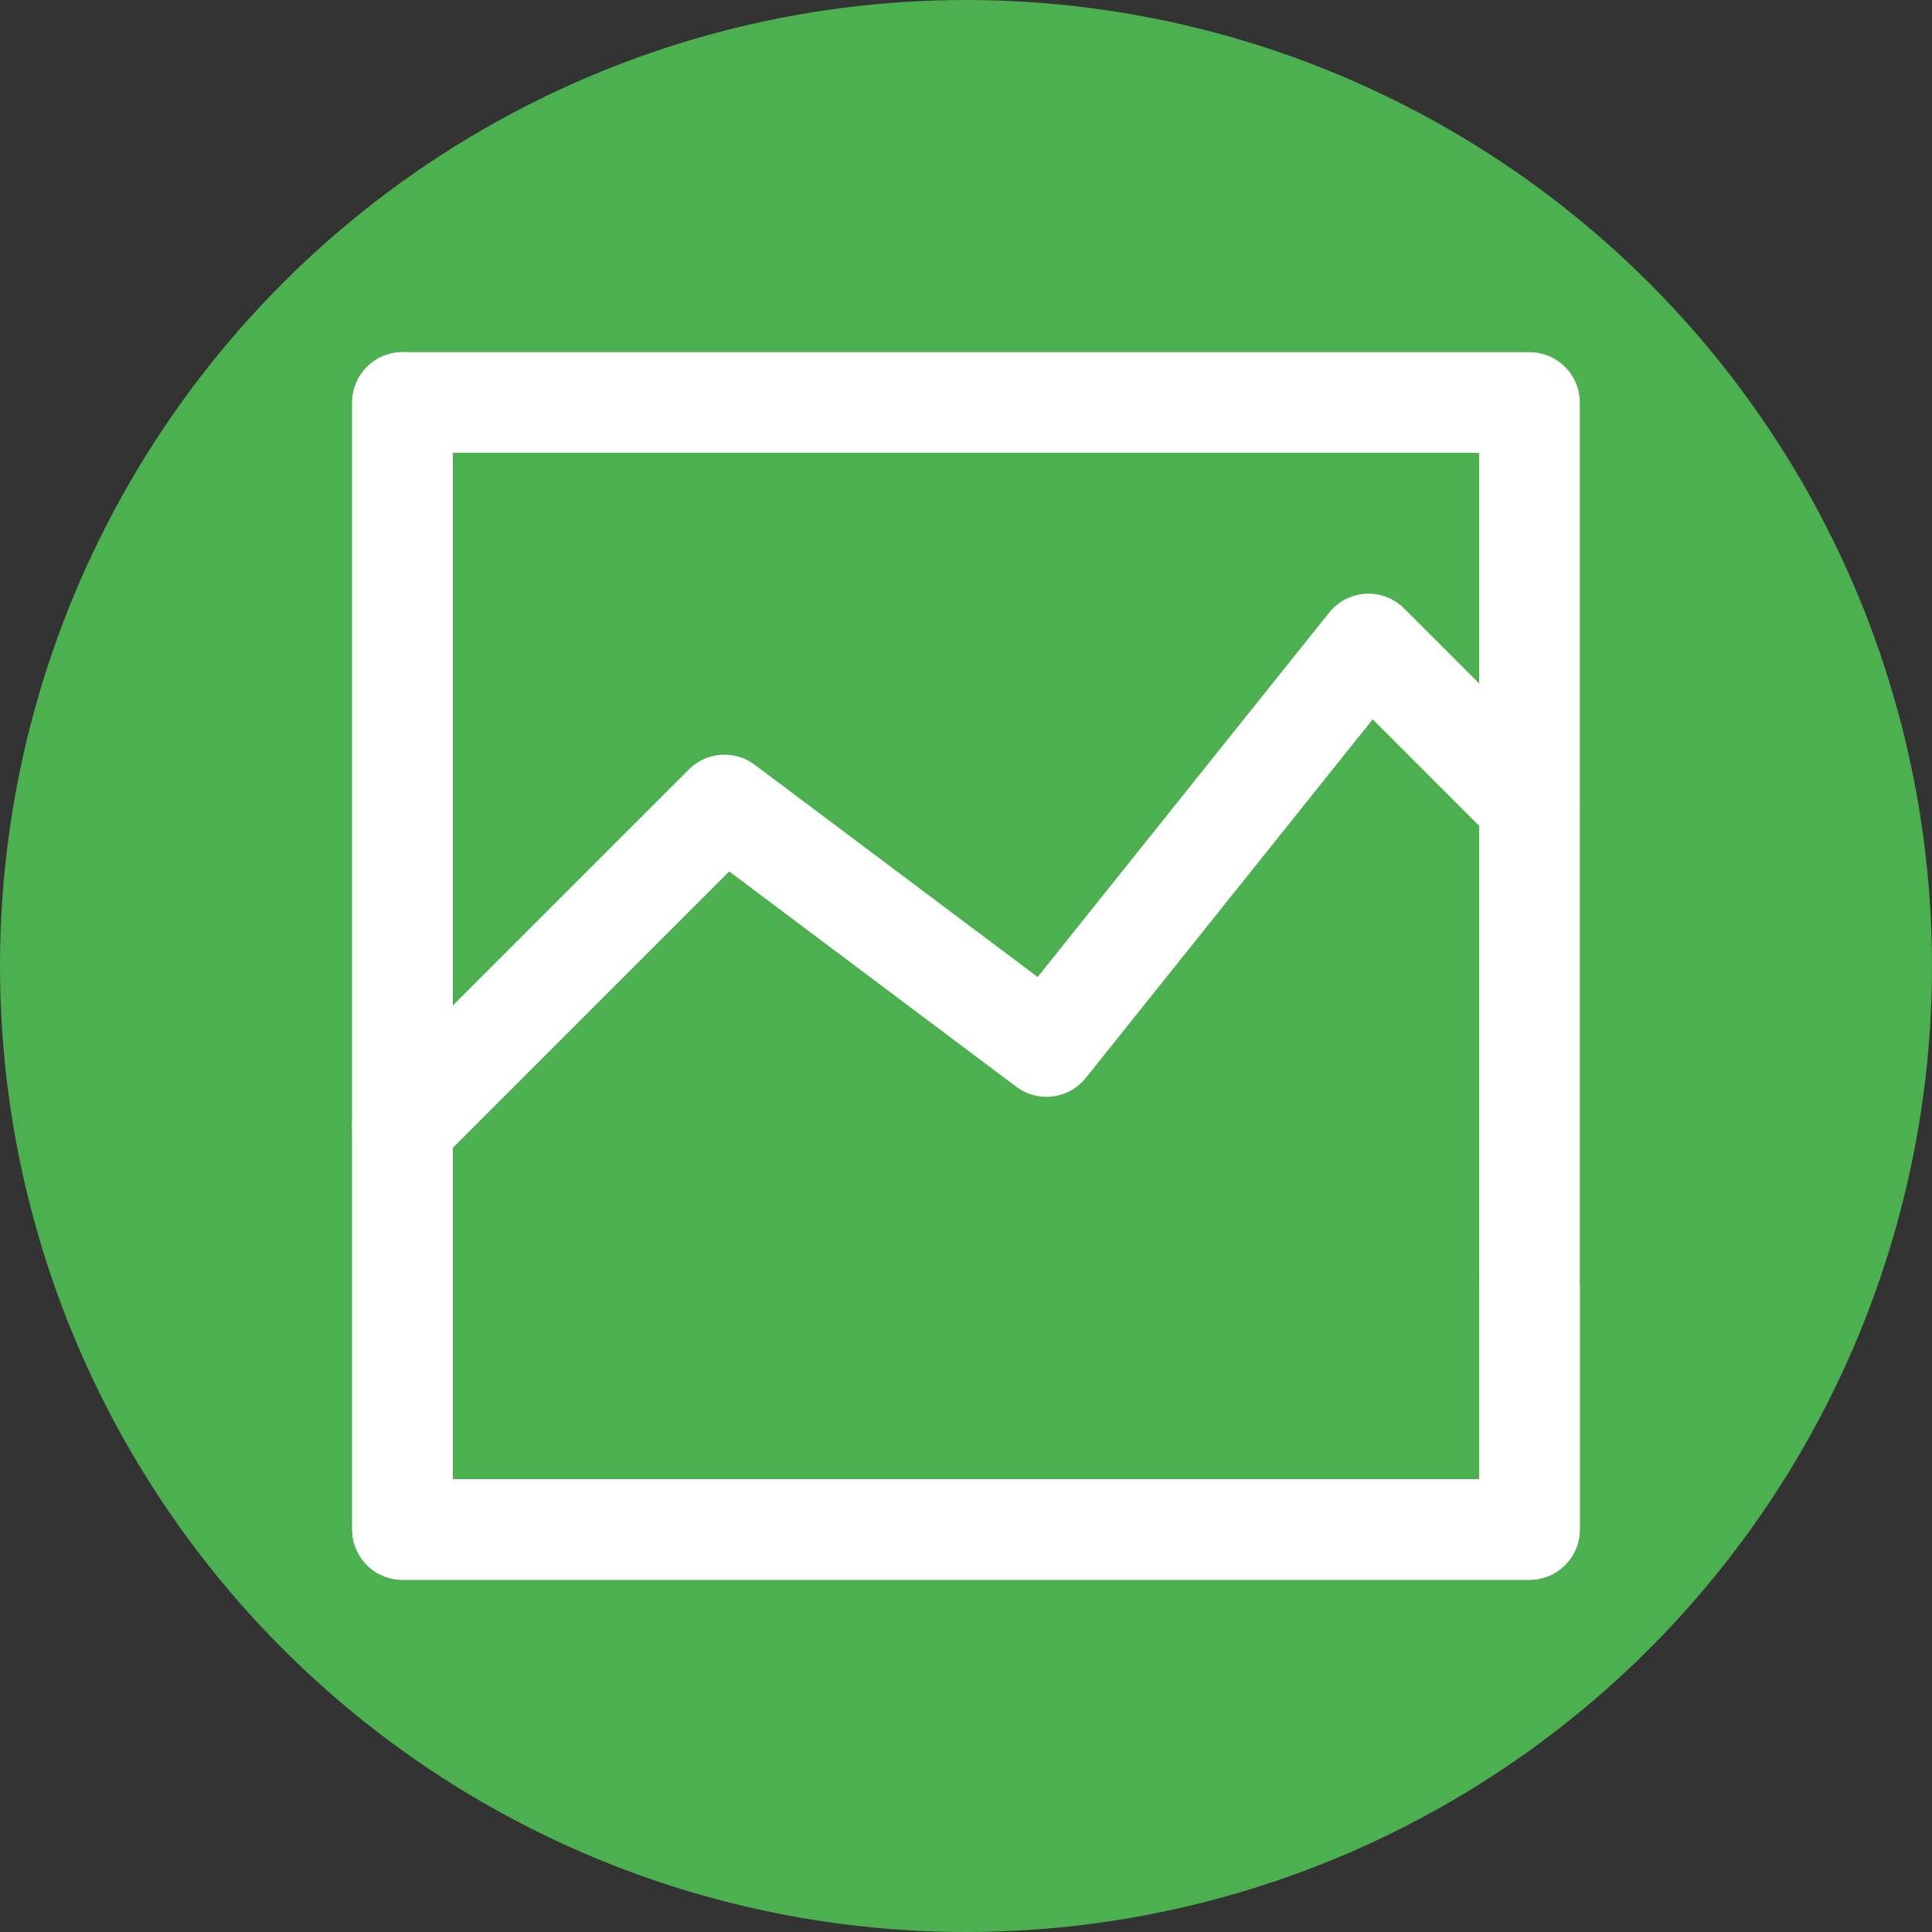 <?xml version="1.0" encoding="UTF-8"?>
<svg width="192px" height="192px" viewBox="0 0 192 192" version="1.1" xmlns="http://www.w3.org/2000/svg">
    <rect x="0" y="0" width="192" height="192" fill="#333333" stroke="none"/>
    <title>Chart Icon</title>
    <g id="chart-icon" stroke="none" stroke-width="1" fill="none" fill-rule="evenodd">
        <circle id="background" fill="#4CAF50" cx="96" cy="96" r="96"></circle>
        <g id="chart" transform="translate(40, 40)" stroke="#FFFFFF" stroke-linecap="round" stroke-linejoin="round" stroke-width="10">
            <polyline id="line" stroke="#FFFFFF" points="0 72 32 40 64 64 96 24 112 40"></polyline>
            <rect id="frame" stroke="#FFFFFF" x="0" y="0" width="112" height="112"></rect>
            <path d="M112,88 L112,112 L0,112 L0,0" id="axes"></path>
        </g>
    </g>
</svg>